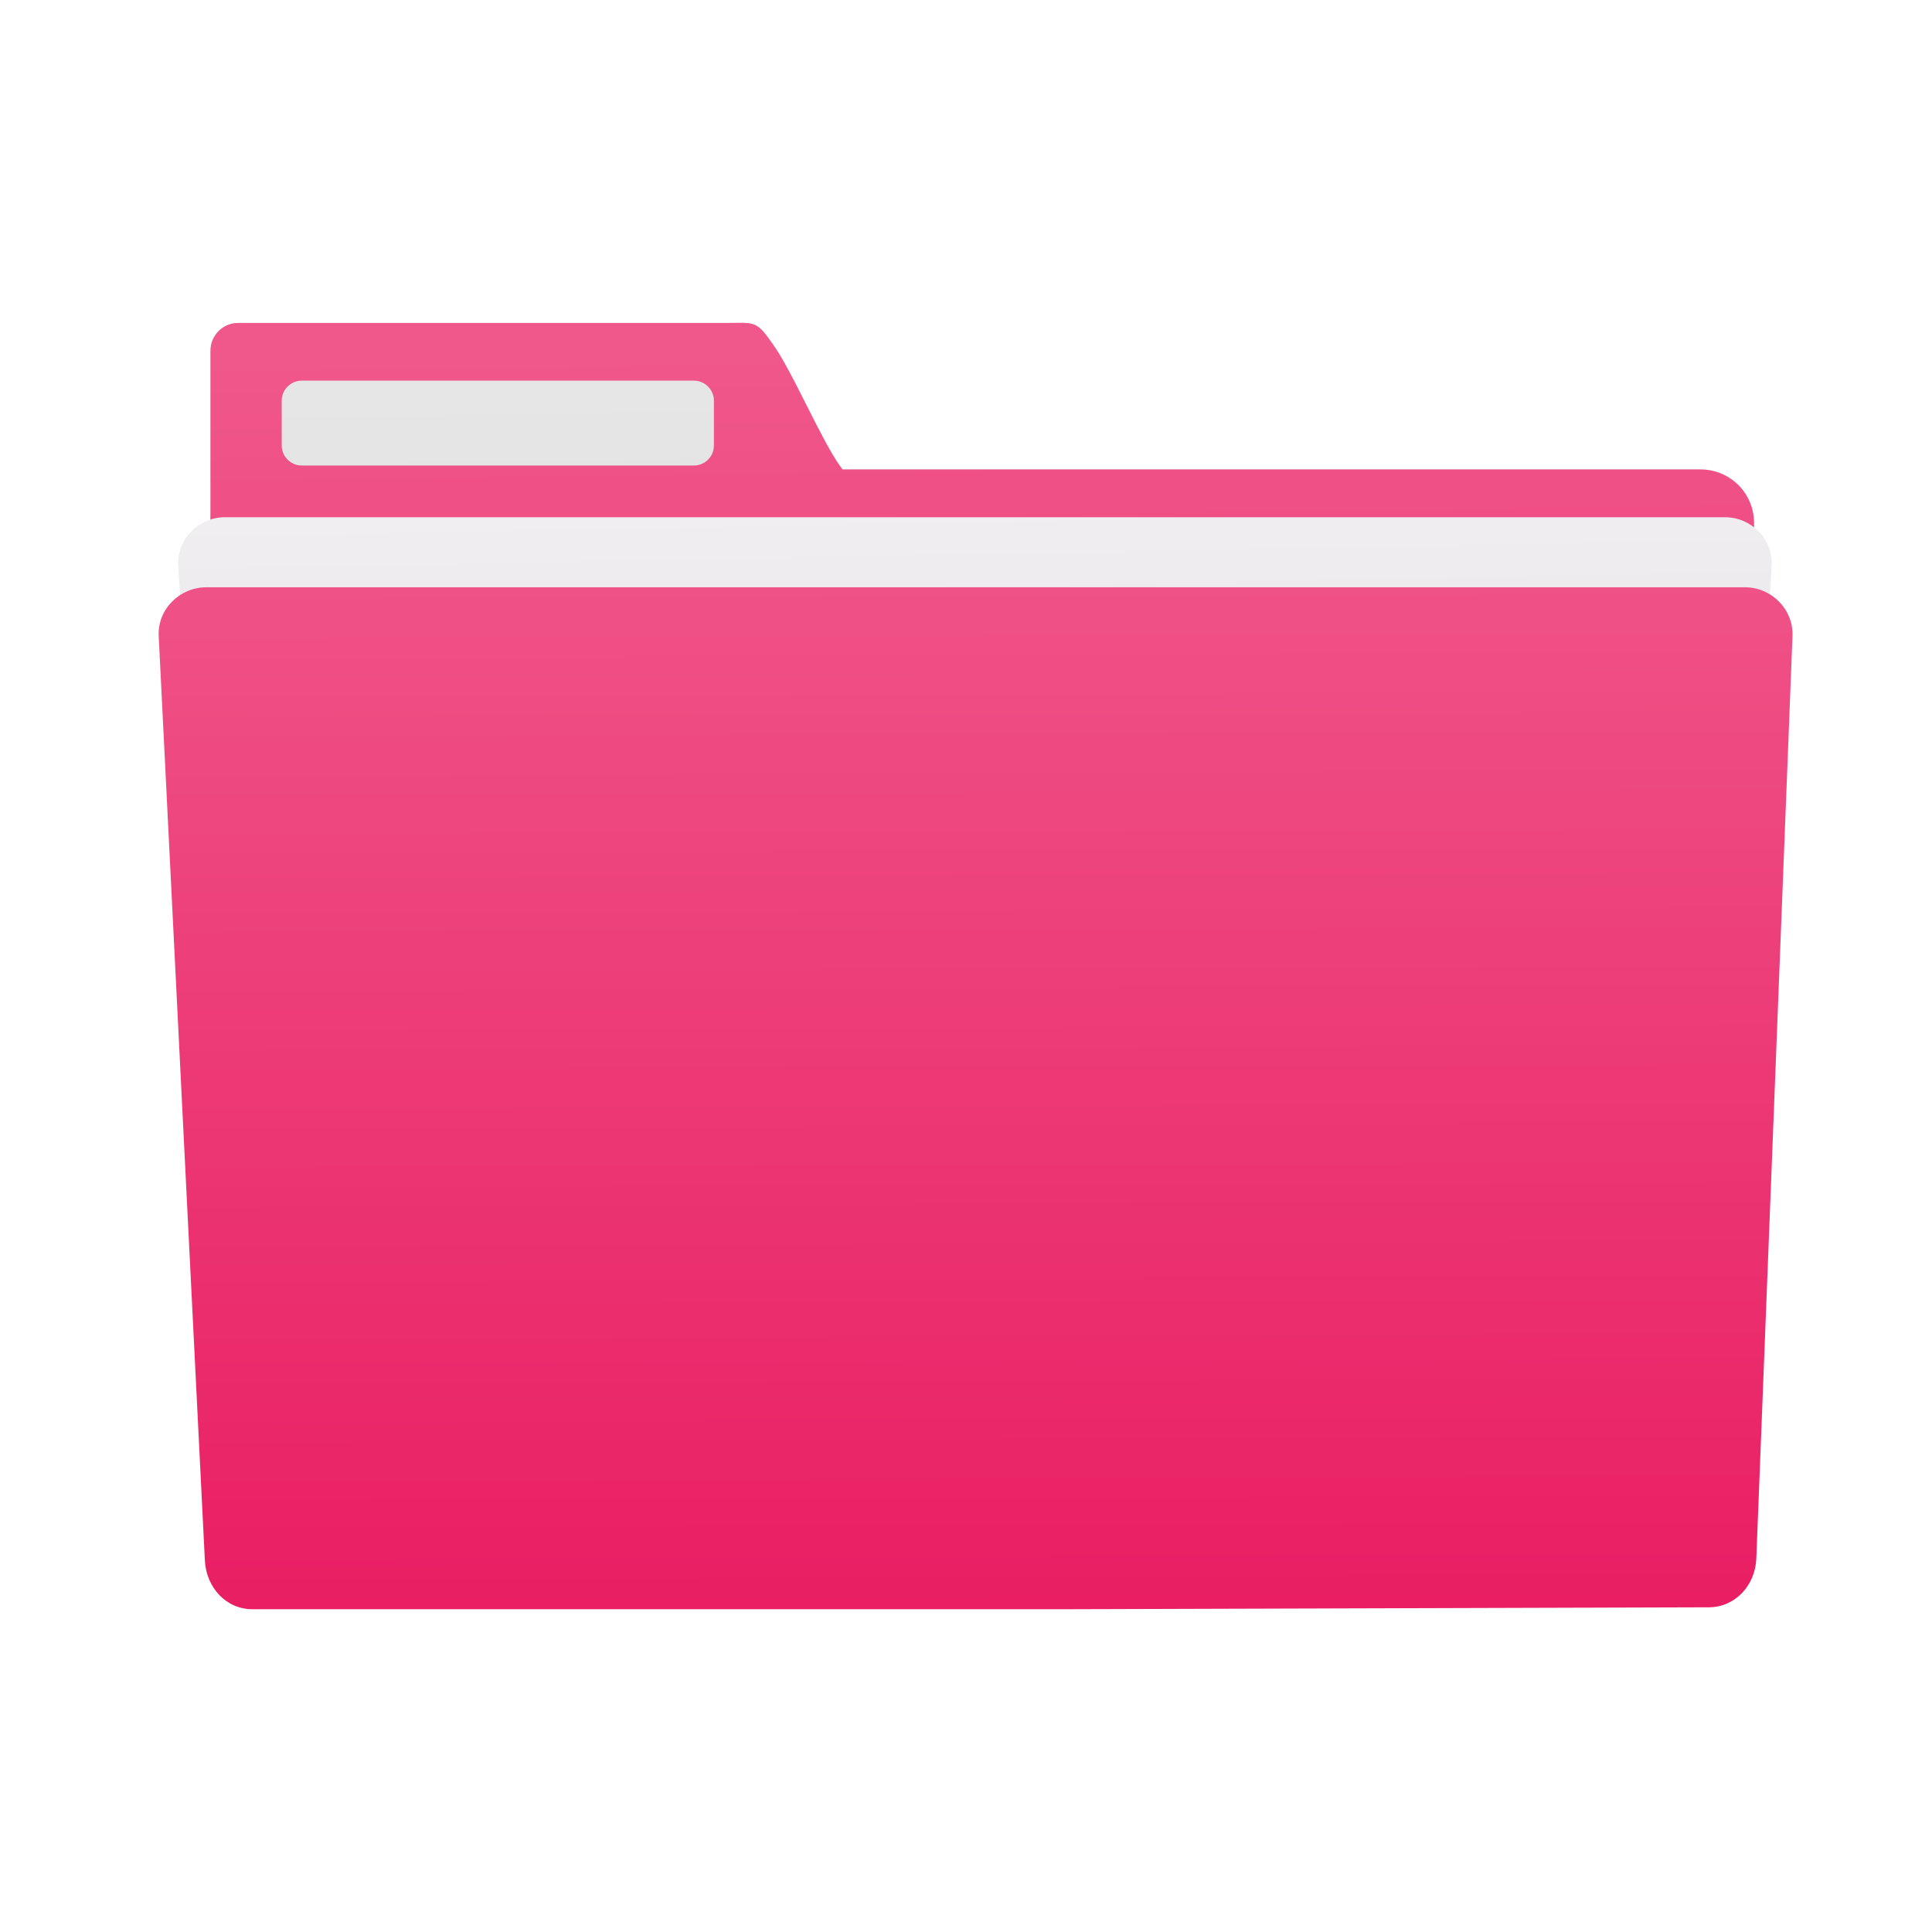 <svg xmlns="http://www.w3.org/2000/svg" xmlns:xlink="http://www.w3.org/1999/xlink" width="48" height="48" viewBox="0 0 48 48"><linearGradient id="a"><stop offset="0" stop-color="#e91e63"/><stop offset="1" stop-color="#f0588b"/></linearGradient><filter id="b" width="1.056" height="1.099" x="-.028" y="-.05" color-interpolation-filters="sRGB"><feGaussianBlur stdDeviation="5.9"/></filter><linearGradient id="c" x1="13.921" x2="13.525" y1="39.852" y2="8.305" gradientUnits="userSpaceOnUse" xlink:href="#a"/><linearGradient id="d"><stop offset="0" stop-color="#ccc"/><stop offset="1" stop-color="#e6e6e6"/></linearGradient><linearGradient id="e" x1="22.099" x2="22.004" y1="39.568" y2="11.944" gradientUnits="userSpaceOnUse" xlink:href="#d"/><linearGradient id="f" x1="-33.889" x2="-34.502" y1="37.609" y2="2.823" gradientTransform="matrix(.83 0 0 .874 44.869 7.045)" gradientUnits="userSpaceOnUse"><stop offset="0" stop-color="#ccc"/><stop offset="1" stop-color="#f5f2f5"/></linearGradient><linearGradient id="g" x1="-28.574" x2="-28.686" y1="36.069" y2="3.672" gradientTransform="matrix(.851 0 0 .872 45.339 8.462)" gradientUnits="userSpaceOnUse" xlink:href="#a"/><linearGradient id="h" x1="18.025" x2="17.594" y1="39.754" y2="9.648" gradientUnits="userSpaceOnUse" xlink:href="#d"/><linearGradient id="i"><stop offset="0" stop-color="#3889e9"/><stop offset="1" stop-color="#5ea5fb"/></linearGradient><linearGradient id="j" x1="-53.904" x2="-53.904" y1="37.308" y2="-3.131" gradientUnits="userSpaceOnUse" xlink:href="#i"/><linearGradient id="k" x1="-.265" x2="-.265" y1="34.058" y2="-7.803" gradientUnits="userSpaceOnUse" xlink:href="#i"/><linearGradient id="l" x1="-140.271" x2="-140.271" y1="37.171" y2="-10.199" gradientUnits="userSpaceOnUse" xlink:href="#i"/><linearGradient id="m" x1="42.606" x2="42.606" y1="36.468" y2="-5.392" gradientUnits="userSpaceOnUse" xlink:href="#i"/><linearGradient id="n" x1="-11.561" x2="-11.561" y1="39.969" y2="-1.892" gradientUnits="userSpaceOnUse" xlink:href="#i"/><path fill="url(#e)" d="m6.544 11.656c-.735 0-1.326.593-1.326 1.328v25.544c0 .735.591 1.328 1.326 1.328h17.206 1.206 17.206c.735 0 1.326-.593 1.326-1.328v-25.544c0-.735-.591-1.328-1.326-1.328h-17.206-1.206z"/><path fill="url(#c)" d="m18.474 8.021c-.103-.003-.227.002-.388.002h-12.169c-.382 0-.689.31-.689.694v4.229c-.001.016-.005.031-.005.047v25.576c0 .736.594 1.33 1.33 1.33h35.698c.736 0 1.328-.594 1.328-1.33v-25.576c0-.736-.592-1.33-1.328-1.33h-21.316c-.013-.017-.021-.026-.035-.044-.492-.663-1.235-2.449-1.719-3.096-.291-.424-.4-.494-.708-.502z"/><path fill="url(#h)" d="m7.499 9.457h9.738c.277 0 .5.223.5.5v1.109c0 .277-.223.5-.5.5h-9.738c-.277 0-.5-.223-.5-.5v-1.109c0-.277.223-.5.5-.5z"/><path fill="url(#f)" d="m5.58 12.851c-.638 0-1.195.544-1.152 1.215l1.512 23.366c.043.671.513 1.215 1.152 1.215h14.942 4.377 14.942c.638 0 1.108-.544 1.152-1.215l1.512-23.366c.043-.671-.513-1.215-1.152-1.215h-16.454-4.377z"/><path fill-rule="evenodd" d="m28.241 148.072c-12.876 0-23.241 9.607-23.241 21.541l16 244.762v7.4c0 6.064 5.267 10.945 11.81 10.945h446.379c6.543 0 11.811-4.881 11.811-10.945l15.998-252.162c0-11.934-10.365-21.541-23.241-21.541h-455.515z" filter="url(#b)" opacity=".3" transform="matrix(.076 0 0 .08 4.84 2.856)"/><path fill="url(#g)" d="m5.124 14.591c-.655 0-1.214.542-1.181 1.212l1.147 22.966c.033.67.526 1.212 1.181 1.212h15.656 4.488l16.039-.048c.655-.002 1.155-.541 1.181-1.212l.899-22.918c.026-.67-.526-1.212-1.181-1.212h-16.87-4.488z"/><circle cx="-52.46" cy="17.088" r="0" fill="url(#j)"/><circle cx="-138.579" cy="13.486" r="0" fill="url(#l)"/><circle cx="-10.066" cy="19.038" r="0" fill="url(#n)"/><circle cx="44.101" cy="15.538" r="0" fill="url(#m)"/><circle cx="1.23" cy="13.127" r="0" fill="url(#k)"/></svg>